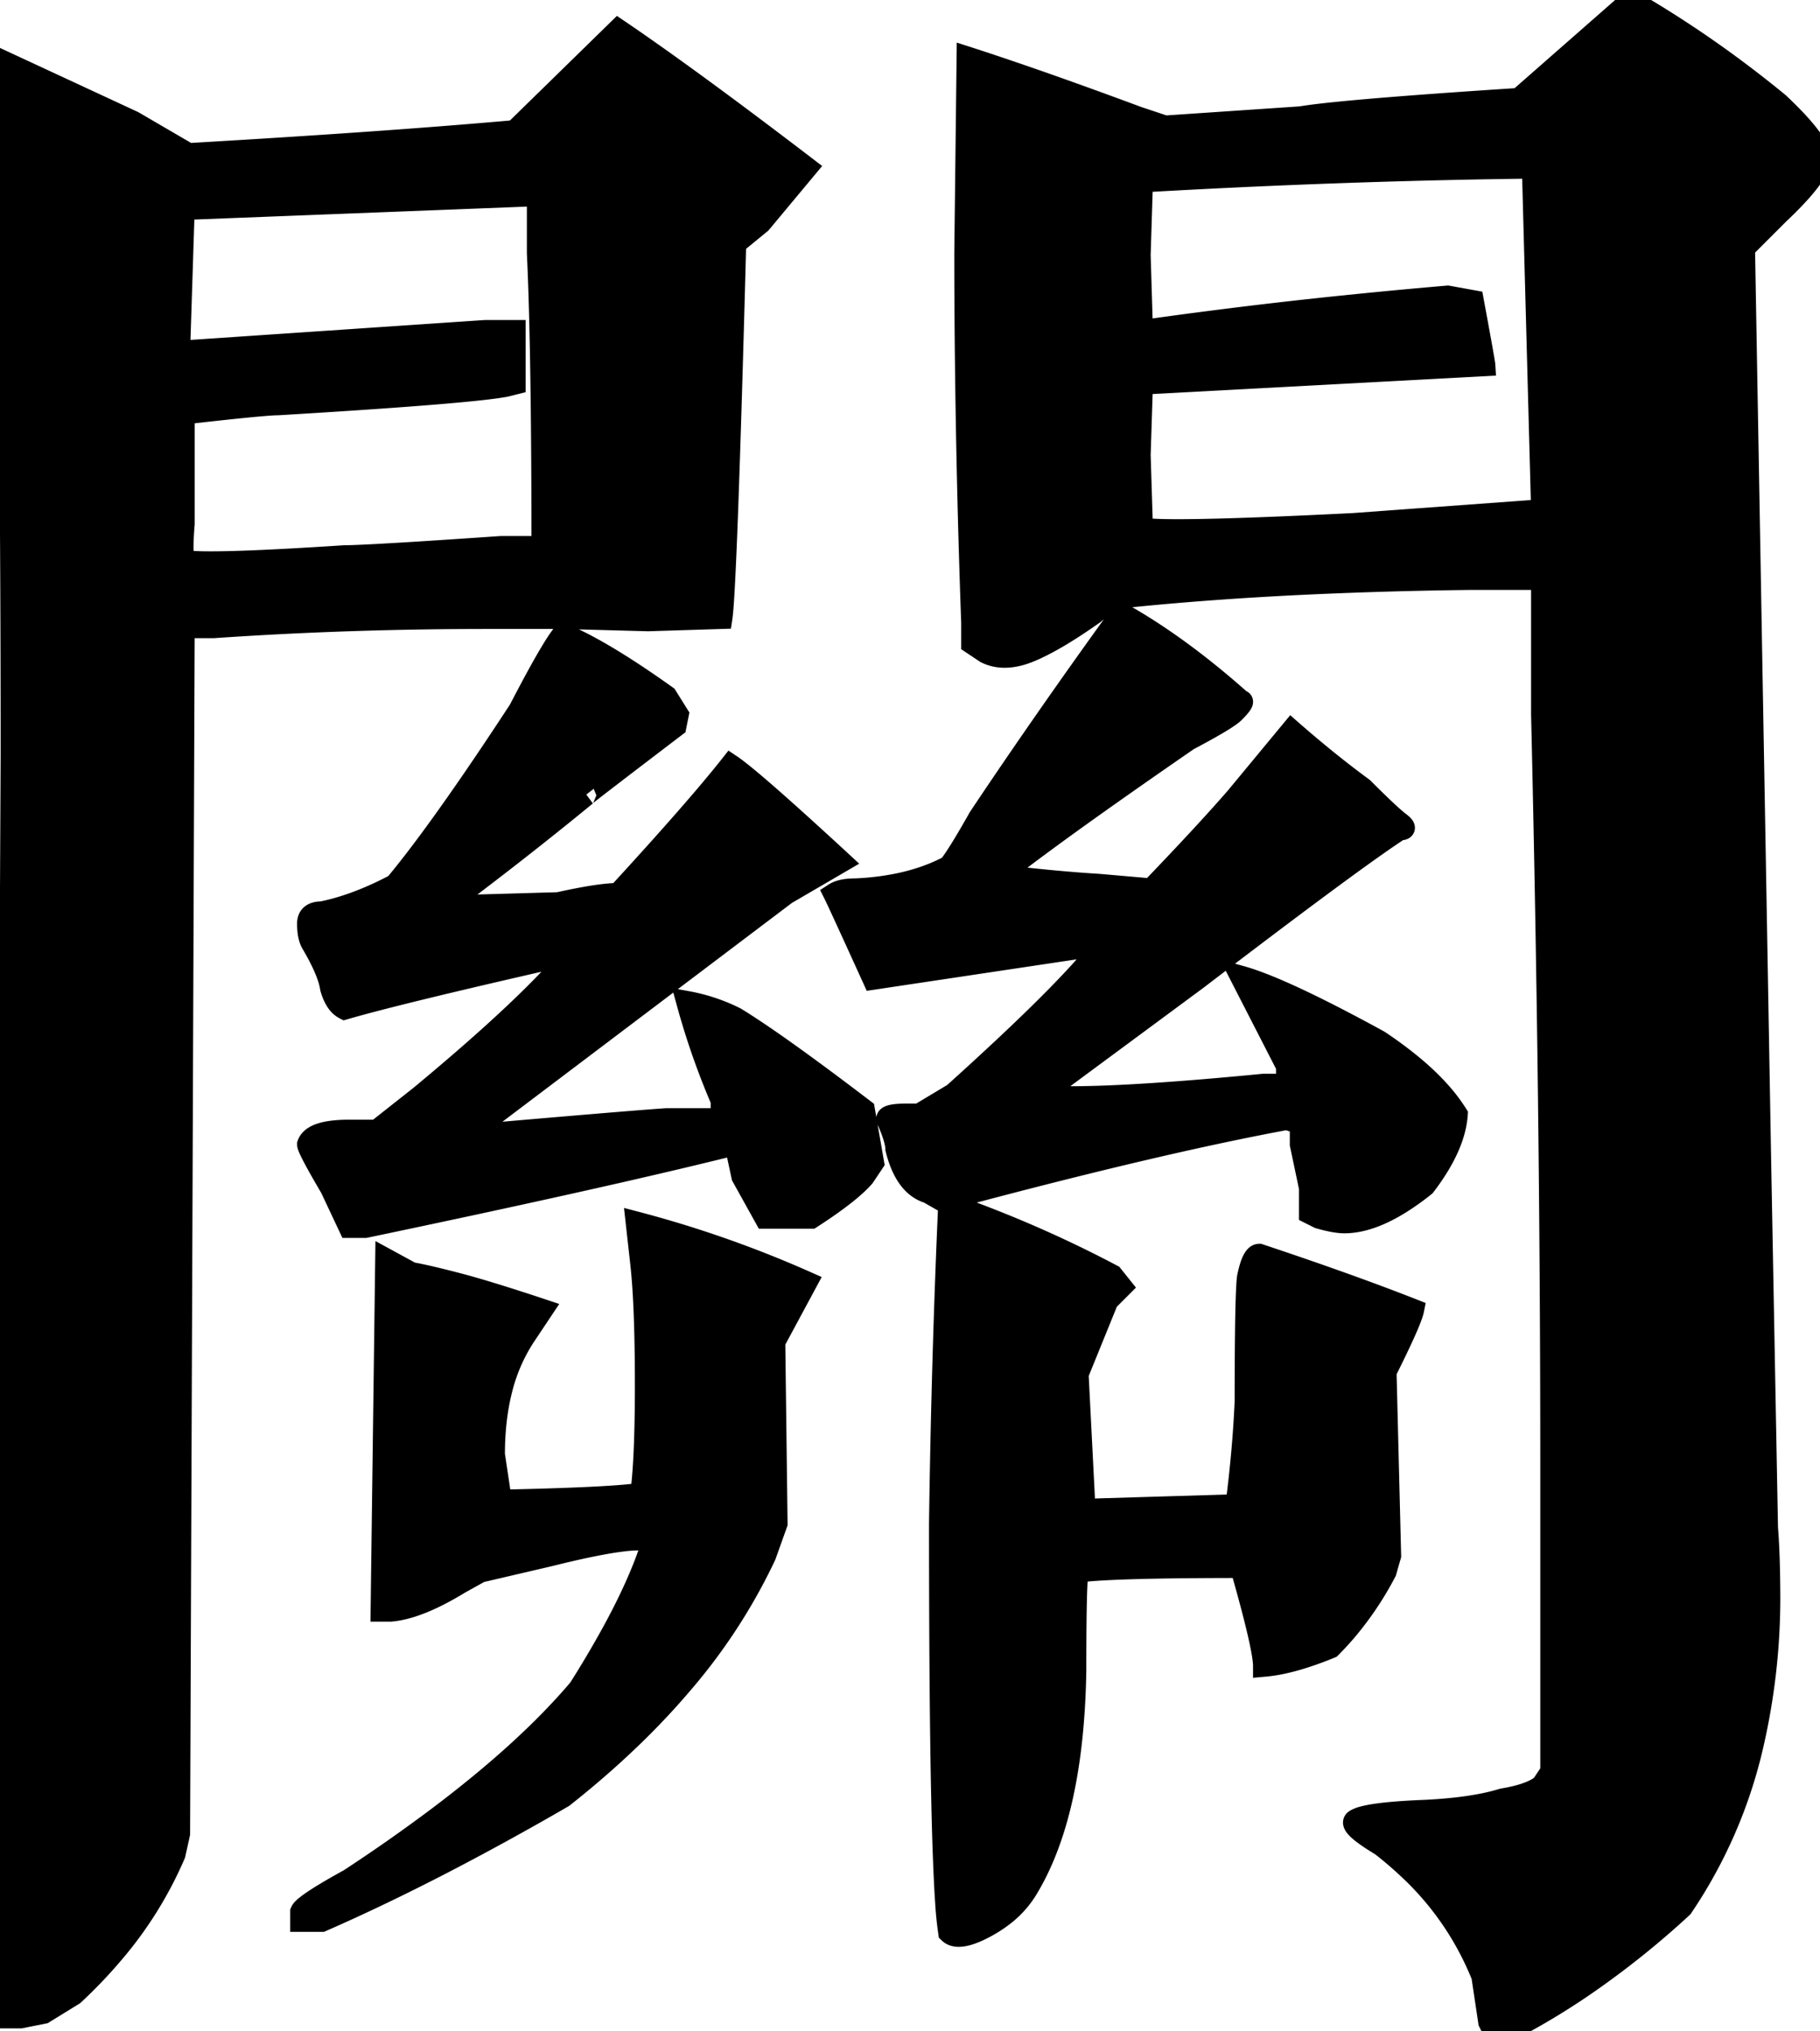 <svg width="79.2" height="88.4" viewBox="0 0 79.2 88.4" xmlns="http://www.w3.org/2000/svg"><g id="svgGroup" stroke-linecap="round" fill-rule="evenodd" font-size="9pt" stroke="#000" stroke-width="0.25mm" fill="#000" style="stroke:#000;stroke-width:0.25mm;fill:#000"><path d="M 65 88.4 L 64.8 88 L 64.5 86 A 12.947 12.947 0 0 0 61.199 81.232 A 15.965 15.965 0 0 0 60.1 80.3 Q 58.6 79.4 59 79.2 A 1.258 1.258 0 0 1 59.3 79.082 Q 59.848 78.929 61.104 78.846 A 35.108 35.108 0 0 1 62 78.8 A 21.463 21.463 0 0 0 63.349 78.696 Q 63.985 78.625 64.524 78.518 A 8.876 8.876 0 0 0 65.4 78.3 A 7.535 7.535 0 0 0 66.004 78.176 Q 66.737 77.991 67.1 77.7 L 67.5 77.1 L 67.5 63.9 Q 67.5 48.1 67.1 31.1 L 67.1 25.2 L 64.1 25.2 A 205.074 205.074 0 0 0 56.939 25.402 Q 52.569 25.606 48.8 26 A 1.551 1.551 0 0 0 48.453 26.118 Q 48.125 26.271 47.731 26.591 A 6.326 6.326 0 0 0 47.6 26.7 Q 46.066 27.783 45.021 28.255 A 6.7 6.7 0 0 1 44.8 28.35 A 3.552 3.552 0 0 1 44.324 28.509 Q 44.007 28.588 43.719 28.588 A 1.806 1.806 0 0 1 42.9 28.4 L 42.3 28 L 42.3 27.1 A 466.811 466.811 0 0 1 42.019 14.894 A 408.908 408.908 0 0 1 42 11 L 42.1 2.5 Q 44.231 3.188 46.93 4.159 A 254.425 254.425 0 0 1 49.5 5.1 L 50.7 5.5 L 56.6 5.1 A 18.74 18.74 0 0 1 57.482 4.98 Q 59.657 4.728 65.135 4.363 A 604.599 604.599 0 0 1 66.1 4.3 L 71 0 L 71.6 0.4 Q 74.6 2.2 77.4 4.5 A 19.016 19.016 0 0 1 78.012 5.102 Q 79.2 6.331 79.2 6.9 A 0.955 0.955 0 0 1 79.101 7.283 Q 78.778 7.998 77.4 9.3 L 75.9 10.8 L 76.6 50.4 L 76.9 66.5 Q 76.995 67.645 77 69.519 A 77.838 77.838 0 0 1 77 69.7 A 28.569 28.569 0 0 1 76.275 75.921 A 20.908 20.908 0 0 1 73.2 83 A 38.039 38.039 0 0 1 68.974 86.382 A 30.987 30.987 0 0 1 65.6 88.4 L 65 88.4 Z M 0 87.8 L 0 77.9 L 0.4 53.8 L 0.5 32.9 A 1582.501 1582.501 0 0 0 0.458 21.003 Q 0.423 16.339 0.358 12.163 A 789.988 789.988 0 0 0 0.2 4.3 L 0.2 2.7 L 5.8 5.3 L 8.2 6.7 Q 16.372 6.225 21.835 5.75 A 246.481 246.481 0 0 0 22.4 5.7 L 26.9 1.3 Q 29.273 2.908 32.819 5.571 A 329.718 329.718 0 0 1 35.1 7.3 L 33.1 9.7 L 32 10.6 Q 31.6 25.6 31.4 26.9 L 28.2 27 L 24.5 26.9 L 21.2 26.9 Q 15.1 26.9 9.3 27.3 L 8 27.3 L 7.8 79.8 L 7.6 80.7 A 16.841 16.841 0 0 1 4.919 85.001 A 21.11 21.11 0 0 1 3.2 86.8 L 1.9 87.6 L 0.9 87.8 L 0 87.8 Z M 57.4 53 L 57 52.8 L 57 51.7 L 56.6 49.8 L 56.6 48.9 L 56 48.7 Q 50.6 49.7 42.3 51.9 L 41.1 52.3 L 40.4 51.9 Q 39.4 51.6 39 50 Q 39 49.614 38.627 48.761 A 11.564 11.564 0 0 0 38.6 48.7 A 0.117 0.117 0 0 1 38.666 48.602 Q 38.827 48.502 39.382 48.5 A 6.285 6.285 0 0 1 39.4 48.5 L 40 48.5 L 41.5 47.6 A 148.296 148.296 0 0 0 43.651 45.628 Q 46.62 42.849 47.823 41.33 A 10.987 10.987 0 0 0 48 41.1 L 38 42.6 Q 36.5 39.3 36.3 38.9 A 0.992 0.992 0 0 1 36.554 38.782 Q 36.816 38.7 37.2 38.7 A 11.678 11.678 0 0 0 39.158 38.461 Q 40.34 38.208 41.3 37.7 A 4.926 4.926 0 0 0 41.515 37.405 Q 41.818 36.961 42.293 36.139 A 54.239 54.239 0 0 0 42.6 35.6 Q 45.4 31.4 48.8 26.7 Q 51.139 28.01 53.653 30.195 A 41.552 41.552 0 0 1 54 30.5 A 0.099 0.099 0 0 1 54.03 30.504 Q 54.155 30.545 53.7 31 Q 53.402 31.298 51.722 32.188 A 61.525 61.525 0 0 1 51.7 32.2 A 394.629 394.629 0 0 0 49.012 34.069 Q 45.692 36.4 43.901 37.786 A 46.908 46.908 0 0 0 43.5 38.1 A 125.333 125.333 0 0 0 44.744 38.238 Q 46.525 38.425 47.8 38.5 L 50.1 38.7 Q 51.938 36.786 53.13 35.458 A 57.338 57.338 0 0 0 53.8 34.7 L 56.2 31.8 Q 57.8 33.2 59.3 34.3 A 63.845 63.845 0 0 0 59.787 34.782 Q 60.435 35.416 60.763 35.691 A 3.371 3.371 0 0 0 60.9 35.8 A 1.638 1.638 0 0 1 60.968 35.854 Q 61.26 36.098 60.905 36.1 A 1.054 1.054 0 0 1 60.9 36.1 A 33.021 33.021 0 0 0 59.981 36.725 Q 57.713 38.313 52.508 42.288 A 777.449 777.449 0 0 0 52.1 42.6 L 45.2 47.7 A 14.318 14.318 0 0 0 45.835 47.733 Q 48.51 47.819 54.586 47.24 A 225.809 225.809 0 0 0 55 47.2 L 56 47.2 L 56 46.4 L 54 42.5 Q 55.8 43 60 45.3 A 17.493 17.493 0 0 1 61.424 46.35 Q 62.097 46.904 62.601 47.459 A 7.331 7.331 0 0 1 63.4 48.5 Q 63.326 49.534 62.598 50.731 A 9.932 9.932 0 0 1 62 51.6 A 11.097 11.097 0 0 1 60.922 52.369 Q 59.737 53.104 58.754 53.189 A 2.941 2.941 0 0 1 58.5 53.2 A 2.234 2.234 0 0 1 58.225 53.181 Q 57.884 53.138 57.4 53 Z M 15.2 53.4 L 14.4 51.7 A 64.267 64.267 0 0 1 14.166 51.298 Q 13.4 49.975 13.4 49.8 Q 13.587 49.238 15.005 49.202 A 7.85 7.85 0 0 1 15.2 49.2 L 16.4 49.2 L 18.3 47.7 Q 23 43.8 24.9 41.5 A 616.563 616.563 0 0 0 21.863 42.196 Q 18.044 43.082 16.05 43.61 A 44.688 44.688 0 0 0 15 43.9 A 0.874 0.874 0 0 1 14.703 43.649 Q 14.529 43.425 14.415 43.051 A 3.112 3.112 0 0 1 14.4 43 A 2.682 2.682 0 0 0 14.296 42.567 Q 14.103 41.963 13.6 41.1 A 0.992 0.992 0 0 1 13.482 40.846 Q 13.4 40.584 13.4 40.2 A 0.589 0.589 0 0 1 13.436 39.984 Q 13.537 39.727 13.917 39.703 A 1.292 1.292 0 0 1 14 39.7 Q 15.5 39.4 17.2 38.5 Q 18.731 36.663 21.083 33.184 A 178.457 178.457 0 0 0 22.6 30.9 A 88.549 88.549 0 0 1 23.093 29.961 Q 24.094 28.088 24.5 27.6 A 12.221 12.221 0 0 1 25.606 28.13 Q 26.697 28.715 28.107 29.676 A 50.125 50.125 0 0 1 29 30.3 L 29.5 31.1 L 29.4 31.6 Q 25.324 34.706 25.486 34.609 A 0.349 0.349 0 0 0 25.5 34.6 A 166.19 166.19 0 0 1 21.172 38.032 A 192.524 192.524 0 0 1 19.5 39.3 A 0.053 0.053 0 0 0 19.546 39.334 Q 19.742 39.4 20.786 39.4 A 33.606 33.606 0 0 0 20.8 39.4 L 24.3 39.3 Q 25.657 38.998 26.446 38.924 A 4.916 4.916 0 0 1 26.9 38.9 Q 30.3 35.2 31.8 33.3 Q 32.7 33.9 36.6 37.5 L 34.2 38.9 L 21.5 48.5 L 20.6 49.4 Q 27.057 48.839 28.785 48.715 A 44.852 44.852 0 0 1 29 48.7 L 31.4 48.7 L 31.4 47.9 Q 30.5 45.8 29.9 43.6 Q 31 43.8 32 44.3 Q 33.8 45.4 37.6 48.3 L 38 50.6 L 37.6 51.2 Q 37.141 51.735 36.039 52.505 A 25.484 25.484 0 0 1 35.3 53 L 33.3 53 L 32.3 51.2 L 32 49.8 Q 27.713 50.872 20.553 52.413 A 877.167 877.167 0 0 1 15.9 53.4 L 15.2 53.4 Z M 13.1 83.6 L 13.1 83.2 A 0.407 0.407 0 0 1 13.204 83.059 Q 13.51 82.758 14.668 82.097 A 39.757 39.757 0 0 1 15.2 81.8 A 73.555 73.555 0 0 0 19.055 79.099 Q 22.931 76.181 25.2 73.5 A 46.388 46.388 0 0 0 26.544 71.242 Q 27.85 68.888 28.4 67.1 A 0.051 0.051 0 0 0 28.367 67.059 Q 28.259 67 27.8 67 A 5.831 5.831 0 0 0 27.156 67.042 Q 26.122 67.16 24.299 67.602 A 58.237 58.237 0 0 0 23.9 67.7 L 20.9 68.4 L 20 68.9 Q 18.392 69.883 17.263 70.067 A 3.358 3.358 0 0 1 17 70.1 L 16.6 70.1 L 16.8 54.8 L 17.9 55.4 Q 18.453 55.492 19.641 55.796 A 67.631 67.631 0 0 1 19.85 55.85 Q 20.884 56.118 22.533 56.65 A 114.599 114.599 0 0 1 23.6 57 L 22.8 58.2 A 7.63 7.63 0 0 0 21.795 60.595 Q 21.5 61.823 21.5 63.3 L 21.8 65.3 A 215.392 215.392 0 0 0 23.477 65.259 Q 26.844 65.163 27.9 65 Q 28.052 63.86 28.088 61.739 A 83.934 83.934 0 0 0 28.1 60.3 Q 28.1 57.62 27.983 55.937 A 23.045 23.045 0 0 0 27.9 55 L 27.7 53.2 Q 31.5 54.2 35.1 55.8 L 33.7 58.4 L 33.8 66.3 L 33.3 67.7 A 24.702 24.702 0 0 1 29.662 73.289 Q 27.79 75.49 25.283 77.567 A 43.616 43.616 0 0 1 24.5 78.2 A 126.979 126.979 0 0 1 19.354 81.03 Q 16.55 82.484 14 83.6 L 13.1 83.6 Z M 48.4 55.5 L 48.8 56 L 48.2 56.6 L 46.9 59.8 L 47.2 65.7 L 53.8 65.5 Q 54.1 63.2 54.2 61 A 331.712 331.712 0 0 1 54.204 59.409 Q 54.219 56.25 54.3 55.6 A 5.419 5.419 0 0 1 54.375 55.273 Q 54.5 54.802 54.658 54.661 A 0.211 0.211 0 0 1 54.8 54.6 Q 57.786 55.595 60.127 56.473 A 94.946 94.946 0 0 1 61.5 57 Q 61.4 57.5 60.3 59.7 L 60.5 67.7 L 60.3 68.4 A 13.971 13.971 0 0 1 58.575 70.969 A 12.52 12.52 0 0 1 57.9 71.7 A 15.201 15.201 0 0 1 56.79 72.11 Q 56.258 72.282 55.786 72.382 A 6.426 6.426 0 0 1 55 72.5 Q 55 71.7 54 68.2 A 253.02 253.02 0 0 0 52.044 68.207 Q 48.265 68.236 46.995 68.388 A 6.971 6.971 0 0 0 46.9 68.4 Q 46.815 68.74 46.802 71.607 A 246.436 246.436 0 0 0 46.8 72.7 Q 46.7 78.9 44.7 82.2 A 4.22 4.22 0 0 1 43.623 83.386 A 5.546 5.546 0 0 1 42.9 83.85 Q 41.964 84.357 41.515 84.225 A 0.495 0.495 0 0 1 41.3 84.1 A 15.195 15.195 0 0 1 41.164 82.743 Q 40.947 79.518 40.909 70.514 A 979.034 979.034 0 0 1 40.9 66.3 Q 41 59.1 41.3 52.4 Q 45 53.7 48.4 55.5 Z M 58.9 22.8 L 67.1 22.2 L 66.7 7.3 Q 58.4 7.4 49.7 7.9 L 49.6 11.1 L 49.7 14.4 A 228.58 228.58 0 0 1 59.331 13.24 A 264.887 264.887 0 0 1 63 12.9 L 64.1 13.1 A 686.871 686.871 0 0 1 64.217 13.734 Q 64.558 15.585 64.595 15.857 A 0.424 0.424 0 0 1 64.6 15.9 L 49.7 16.7 L 49.6 19.8 L 49.7 23 A 3.63 3.63 0 0 0 50.024 23.035 Q 51.5 23.142 57.048 22.889 A 420.711 420.711 0 0 0 58.9 22.8 Z M 21.8 23.8 L 23.6 23.8 Q 23.6 17.292 23.483 13.246 A 129.4 129.4 0 0 0 23.4 11 L 23.4 8.5 L 8 9.1 L 7.8 15.3 L 21.1 14.4 L 22.4 14.4 L 22.4 16.7 L 22 16.8 Q 20.631 17.057 14.356 17.46 A 567.934 567.934 0 0 1 12.1 17.6 A 5.404 5.404 0 0 0 11.773 17.614 Q 10.844 17.675 8 18 L 8 22.8 Q 7.9 24 8 24.4 A 2.071 2.071 0 0 0 8.244 24.435 Q 9.535 24.558 15 24.2 A 14.891 14.891 0 0 0 15.544 24.186 Q 17.088 24.125 21.8 23.8 Z" id="0" vector-effect="non-scaling-stroke"/></g></svg>